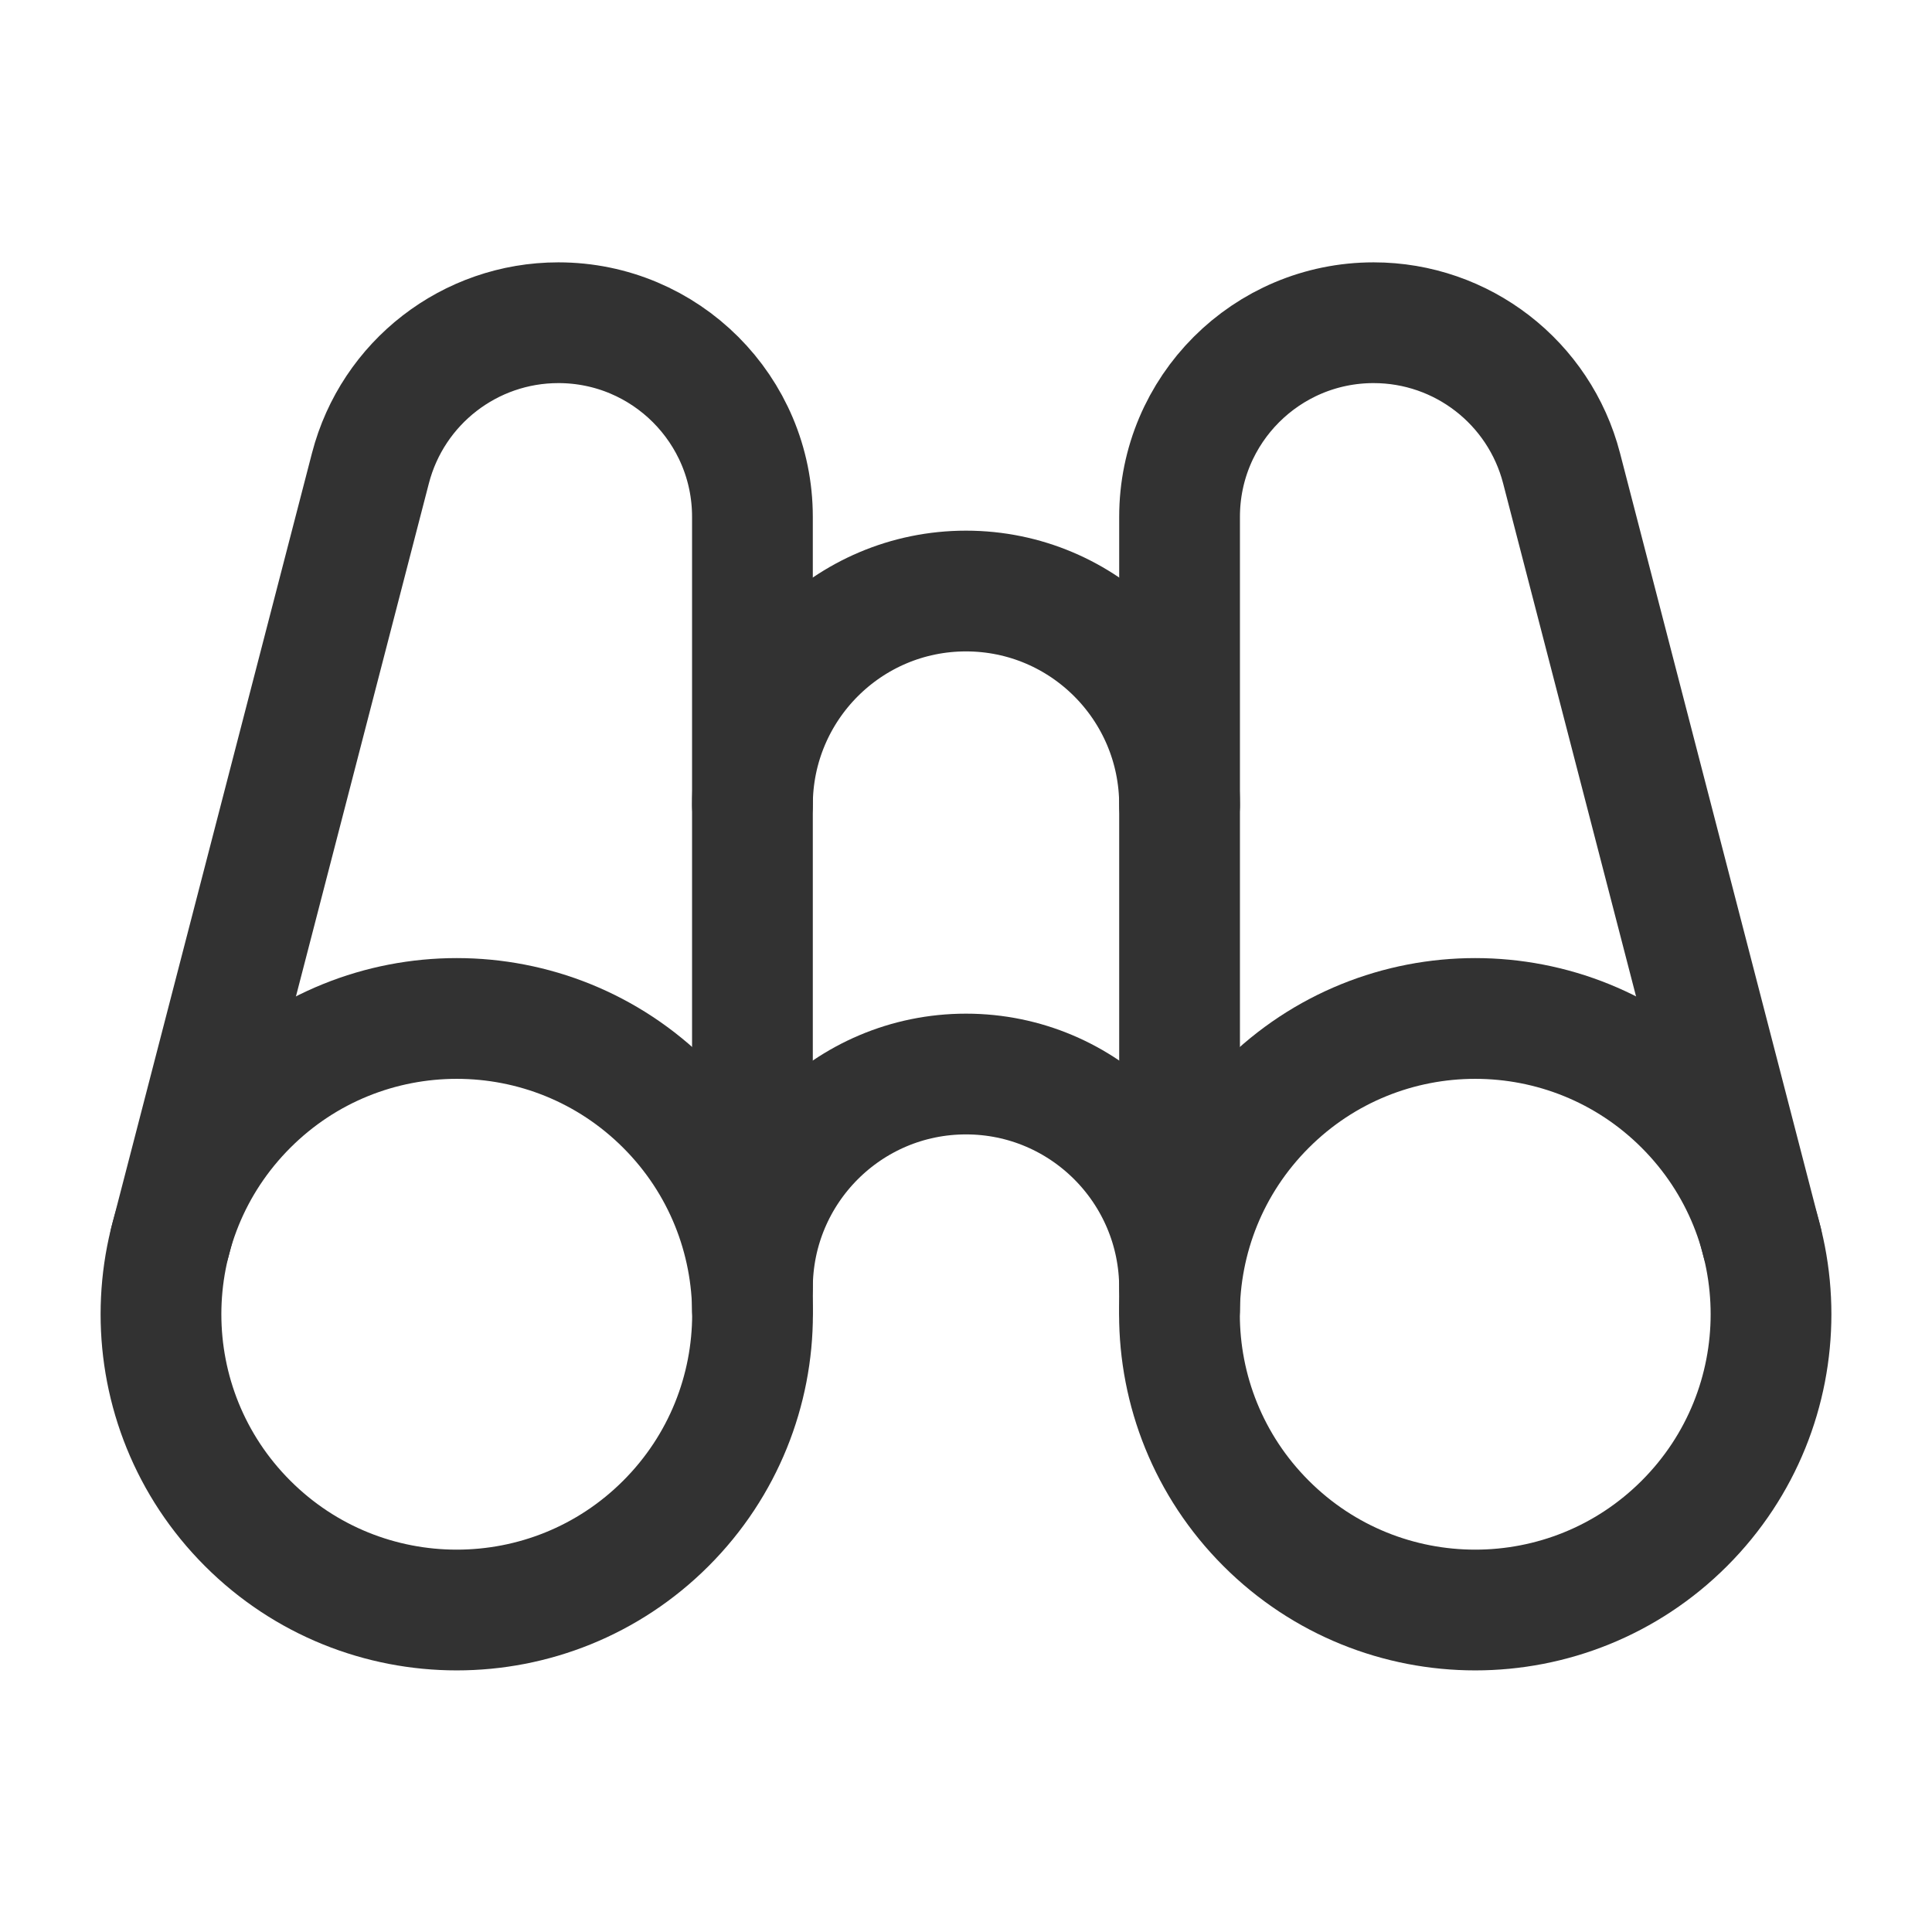 <?xml version="1.0" encoding="UTF-8"?><svg version="1.1" viewBox="0 0 24 24" xmlns="http://www.w3.org/2000/svg" xmlns:xlink="http://www.w3.org/1999/xlink"><path d="M9.347 16.267v-9.847c0-1.332-1.079-2.411-2.411-2.411v0c-1.099 0-2.058.743-2.334 1.806l-2.49 9.61" stroke-linecap="round" stroke-width="1.5" stroke="#323232" fill="none" stroke-linejoin="round"></path><path fill="none" stroke="#323232" stroke-width="1.5" d="M8.272 13.728c1.435 1.435 1.435 3.761 0 5.196 -1.435 1.435-3.761 1.435-5.196 0 -1.435-1.435-1.435-3.761-8.88178e-16-5.196 1.435-1.435 3.761-1.435 5.196 0"></path><g stroke-linecap="round" stroke-width="1.5" stroke="#323232" fill="none" stroke-linejoin="round"><path d="M14.653 16.267v-9.847c0-1.332 1.079-2.411 2.411-2.411v0c1.099 0 2.058.743 2.334 1.806l2.49 9.61"></path><path d="M14.653 10c0-1.468-1.188-2.658-2.653-2.658 -1.465 0-2.653 1.19-2.653 2.658"></path><path d="M9.347 16c0-1.468 1.188-2.658 2.653-2.658 1.465 0 2.653 1.19 2.653 2.658"></path></g><path fill="none" stroke="#323232" stroke-width="1.5" d="M20.924 13.728c1.435 1.435 1.435 3.761 0 5.196 -1.435 1.435-3.761 1.435-5.196 0 -1.435-1.435-1.435-3.761 0-5.196 1.435-1.435 3.761-1.435 5.196 0"></path><path d="M0 0h24v24h-24Z" fill="none"></path></svg>